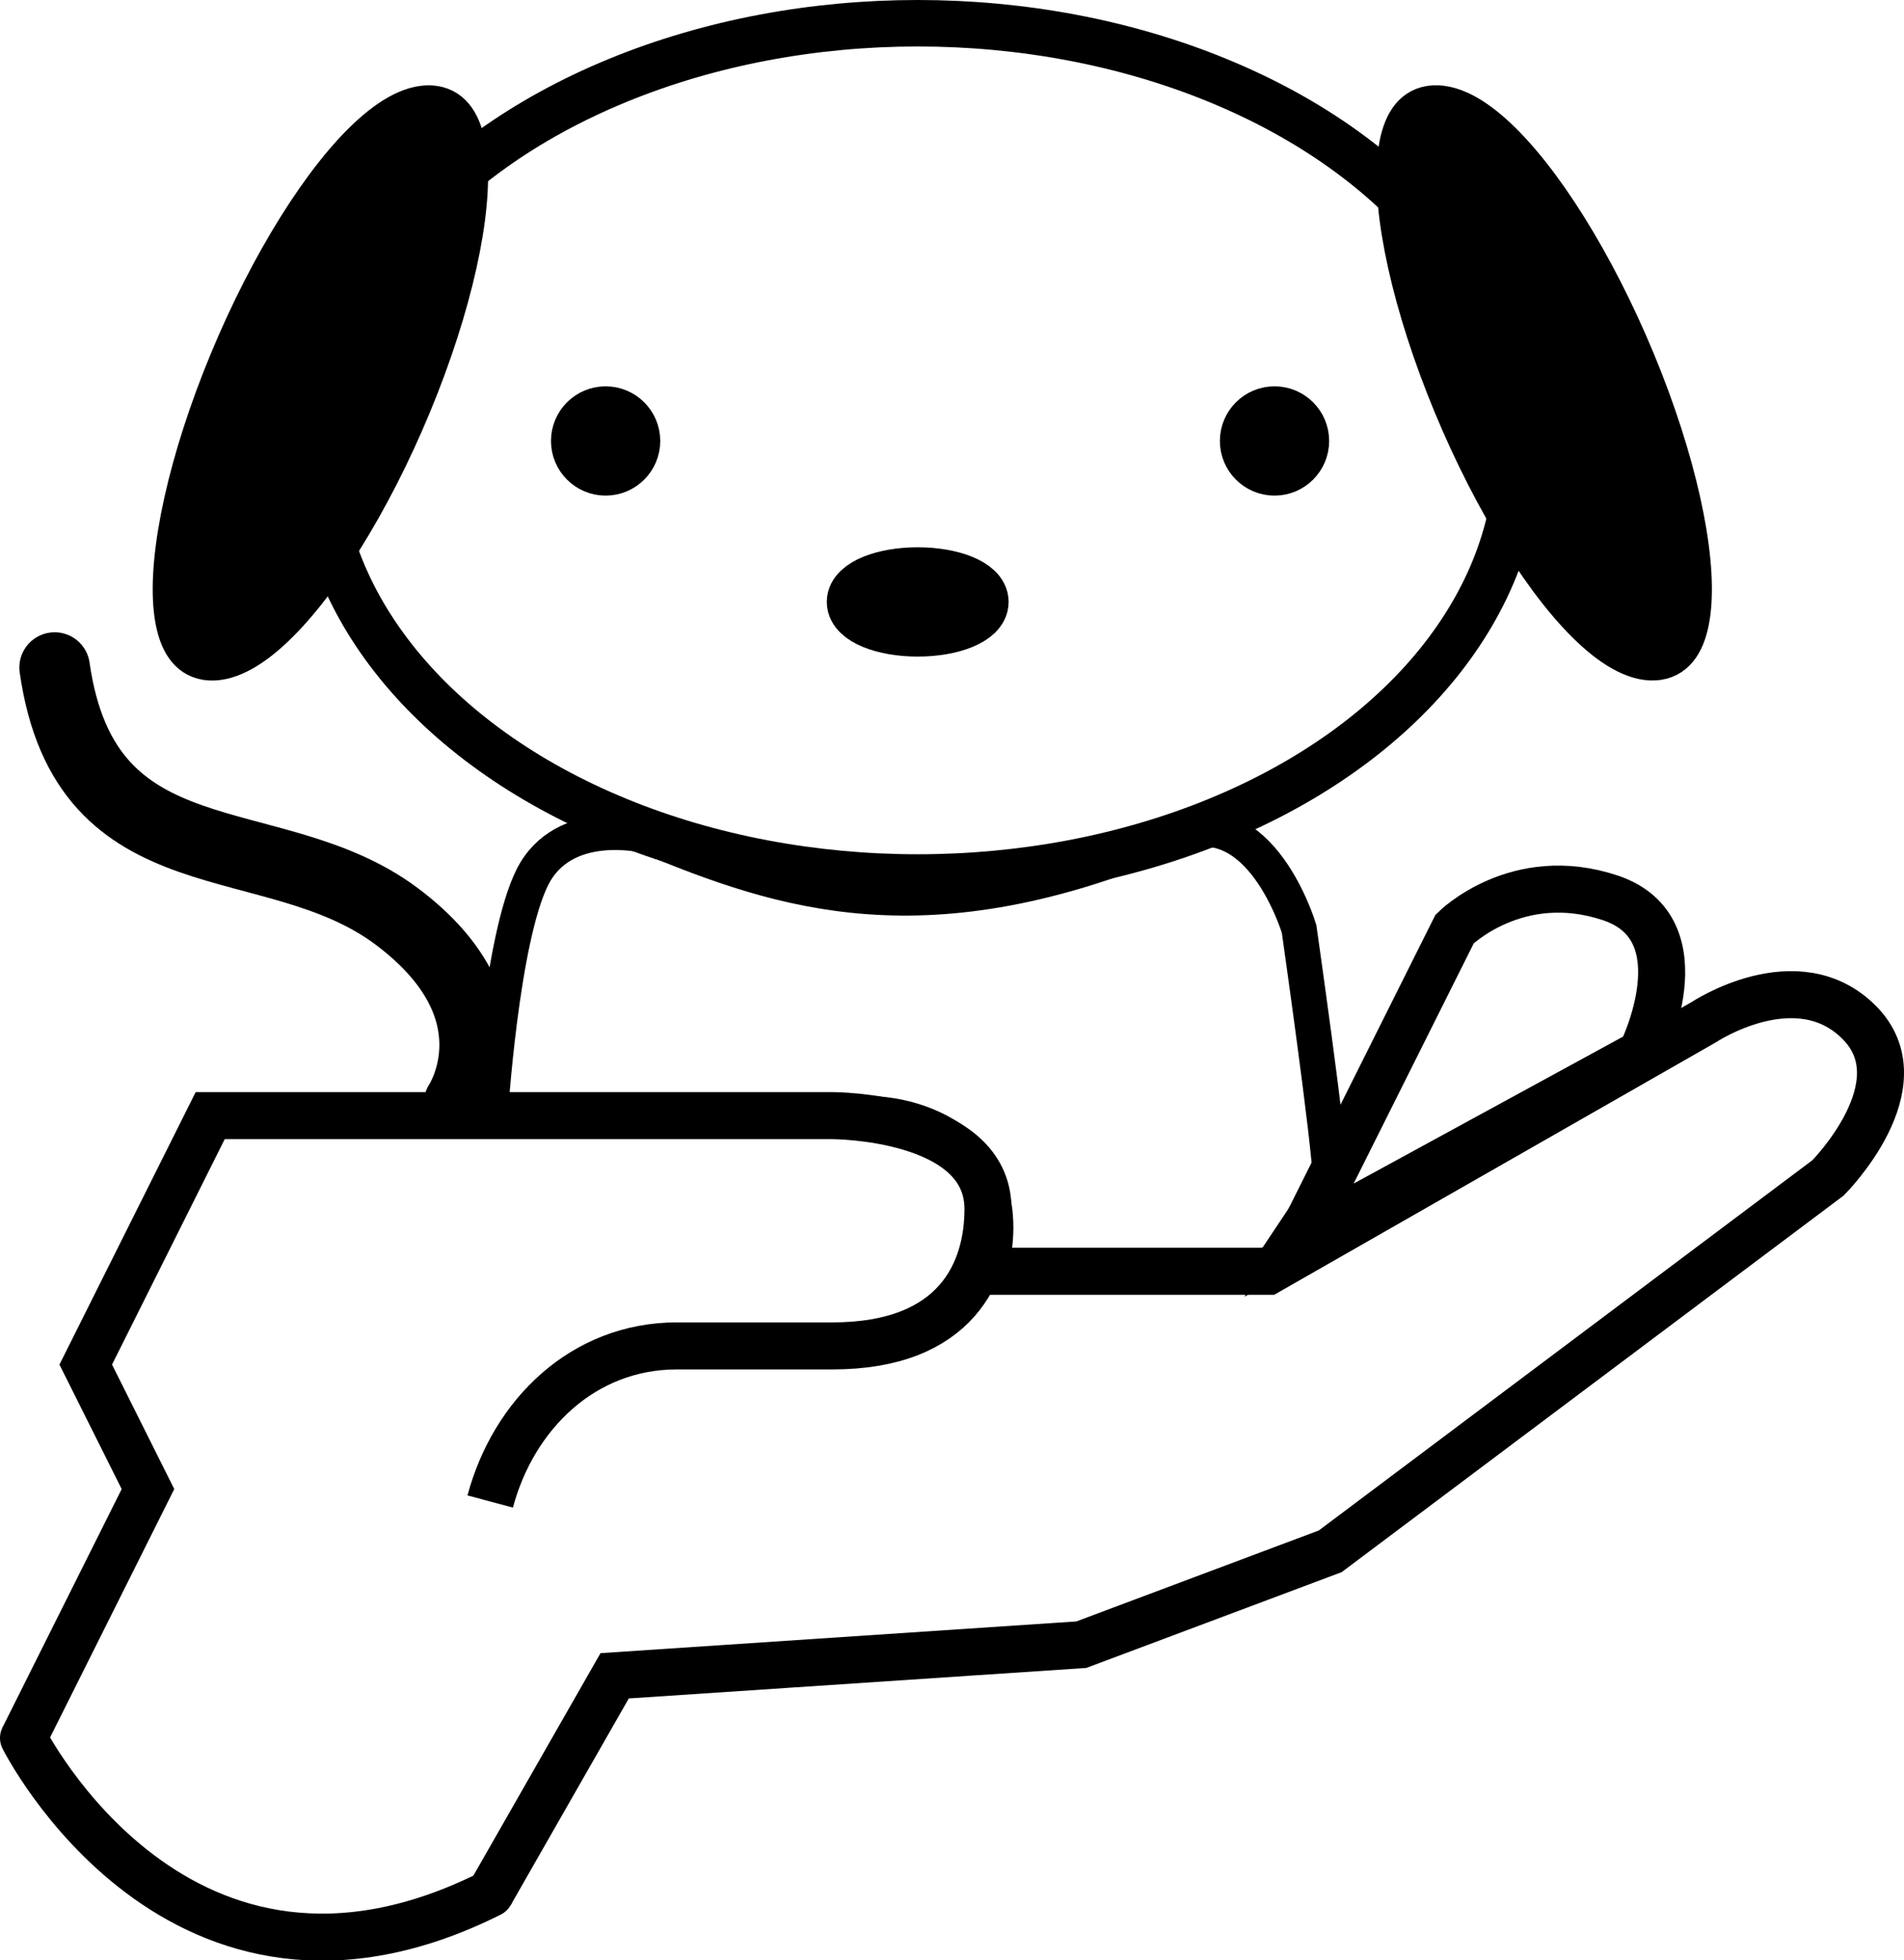 <?xml version="1.0" encoding="UTF-8" standalone="no"?>
<svg
   width="80.962mm"
   height="83.327mm"
   viewBox="0 0 80.962 83.327"
   version="1.1"
   id="svg8"
   inkscape:version="1.1 (c68e22c387, 2021-05-23)"
   sodipodi:docname="logob.svg"
   xmlns:inkscape="http://www.inkscape.org/namespaces/inkscape"
   xmlns:sodipodi="http://sodipodi.sourceforge.net/DTD/sodipodi-0.dtd"
   xmlns="http://www.w3.org/2000/svg"
   xmlns:svg="http://www.w3.org/2000/svg"
   xmlns:rdf="http://www.w3.org/1999/02/22-rdf-syntax-ns#"
   xmlns:cc="http://creativecommons.org/ns#"
   xmlns:dc="http://purl.org/dc/elements/1.1/">
  <defs
     id="defs2">
    <inkscape:path-effect
       effect="simplify"
       id="path-effect1847"
       is_visible="true"
       lpeversion="1"
       steps="1"
       threshold="0"
       smooth_angles="360"
       helper_size="0"
       simplify_individual_paths="false"
       simplify_just_coalesce="false" />
    <inkscape:path-effect
       effect="simplify"
       id="path-effect1843"
       is_visible="true"
       lpeversion="1"
       steps="1"
       threshold="0"
       smooth_angles="360"
       helper_size="0"
       simplify_individual_paths="false"
       simplify_just_coalesce="false" />
    <inkscape:path-effect
       effect="simplify"
       id="path-effect1839"
       is_visible="true"
       lpeversion="1"
       steps="1"
       threshold="0"
       smooth_angles="360"
       helper_size="0"
       simplify_individual_paths="false"
       simplify_just_coalesce="false" />
    <marker
       style="overflow:visible"
       id="Arrow1Send"
       refX="0"
       refY="0"
       orient="auto"
       inkscape:stockid="Arrow1Send"
       inkscape:isstock="true">
      <path
         transform="matrix(-0.2,0,0,-0.2,-1.2,0)"
         style="fill:context-stroke;fill-rule:evenodd;stroke:context-stroke;stroke-width:1pt"
         d="M 0,0 5,-5 -12.5,0 5,5 Z"
         id="path3912" />
    </marker>
    <marker
       style="overflow:visible"
       id="DotL"
       refX="0"
       refY="0"
       orient="auto"
       inkscape:stockid="DotL"
       inkscape:isstock="true">
      <path
         transform="matrix(0.8,0,0,0.8,5.92,0.8)"
         style="fill:context-stroke;fill-rule:evenodd;stroke:context-stroke;stroke-width:1pt"
         d="m -2.5,-1 c 0,2.76 -2.24,5 -5,5 -2.76,0 -5,-2.24 -5,-5 0,-2.76 2.24,-5 5,-5 2.76,0 5,2.24 5,5 z"
         id="path3958" />
    </marker>
  </defs>
  <sodipodi:namedview
     id="base"
     pagecolor="#ffffff"
     bordercolor="#666666"
     borderopacity="1.0"
     inkscape:pageopacity="0.0"
     inkscape:pageshadow="2"
     inkscape:zoom="0.69722593"
     inkscape:cx="220.15819"
     inkscape:cy="187.17032"
     inkscape:document-units="mm"
     inkscape:current-layer="svg8"
     inkscape:document-rotation="0"
     showgrid="true"
     inkscape:pagecheckerboard="1"
     inkscape:window-width="1280"
     inkscape:window-height="961"
     inkscape:window-x="-8"
     inkscape:window-y="-8"
     inkscape:window-maximized="1"
     fit-margin-top="0"
     fit-margin-left="0"
     fit-margin-right="0"
     fit-margin-bottom="0">
    <inkscape:grid
       type="xygrid"
       id="grid1508"
       spacingx="1.323"
       spacingy="1.323"
       enabled="false"
       originx="-63.823"
       originy="-91.476" />
  </sodipodi:namedview>
  <g
     inkscape:label="Layer 1"
     inkscape:groupmode="layer"
     id="layer1"
     style="display:none;opacity:0.296"
     sodipodi:insensitive="true"
     transform="translate(-63.823,-91.476)">
    <g
       id="g4243"
       transform="matrix(1.706,0,0,1.706,64.312,92.51)">
      <g
         id="layer2"
         inkscape:label="Layer 2"
         transform="translate(-23.746,-45.926)" />
      <g
         id="g4473"
         transform="translate(-18.644,-67.282)">
        <g
           id="g5369">
          <path
             style="fill:none;stroke:#000000;stroke-width:2;stroke-linecap:butt;stroke-linejoin:miter;stroke-miterlimit:4;stroke-dasharray:none;stroke-opacity:1"
             d="m 19.749,110.369 3.307,-6.426 -1.701,-3.118 2.646,-5.292 6.426,-0.189 9.733,0.472 c 1.13,0 3.672,1.701 1.323,2.74 -1.75,0.774 -7.182,0.236 -8.032,0.803 -0.85,0.567 -3.307,3.213 -3.307,3.213"
             id="path3827"
             sodipodi:nodetypes="ccccccssc" />
          <path
             style="fill:none;stroke:#000000;stroke-width:2;stroke-linecap:butt;stroke-linejoin:miter;stroke-miterlimit:4;stroke-dasharray:none;stroke-opacity:1"
             d="m 38.176,99.124 10.772,0.189 11.906,-7.276 c 0,0 2.362,-0.945 3.591,0.945 1.228,1.89 -2.362,4.441 -2.362,4.441 l -10.961,7.749 -5.67,1.984 -12.001,1.512 -3.118,5.575 c 0,0 -1.906,2.004 -6.798,-0.667 -0.664,-0.363 -4.702,-1.453 -3.785,-3.207"
             id="path3829"
             sodipodi:nodetypes="cccscccccsc" />
          <path
             style="fill:none;stroke:#000000;stroke-width:1.5;stroke-linecap:butt;stroke-linejoin:miter;stroke-miterlimit:4;stroke-dasharray:none;stroke-opacity:1"
             d="m 58.019,93.644 c 0,0 2.646,-3.402 1.795,-3.969 -0.85,-0.567 -2.362,-1.606 -4.252,-0.472 -1.89,1.134 -4.158,7.56 -4.158,7.56 z"
             id="path3831"
             sodipodi:nodetypes="csscc" />
          <path
             style="fill:none;stroke:#000000;stroke-width:1.5;stroke-linecap:butt;stroke-linejoin:miter;stroke-miterlimit:4;stroke-dasharray:none;stroke-opacity:1"
             d="m 51.405,96.762 -0.661,-7.087 c 0,0 -0.661,-1.89 -2.835,-2.079 -0.971,-0.084 -3.856,1.234 -6.678,1.167 -3.495,-0.084 -6.929,-1.545 -6.929,-1.545 0,0 -2.268,0 -2.835,1.984 -0.567,1.984 -1.039,6.142 -1.039,6.142 l 9.733,0.472 c 0,0 1.811,0.47 1.984,1.228 0.183,0.801 -1.323,2.079 -1.323,2.079 l 8.126,0.189 2.457,-2.551"
             id="path3833"
             sodipodi:nodetypes="ccsscsccaccc" />
          <ellipse
             style="fill:none;stroke:#000000;stroke-width:1;stroke-linejoin:round;stroke-miterlimit:4;stroke-dasharray:none;paint-order:fill markers stroke"
             id="ellipse3835"
             cx="41.436"
             cy="78.477"
             rx="13.023"
             ry="10.094" />
          <ellipse
             style="fill:#000000;stroke:#000000;stroke-width:1;stroke-linejoin:round;stroke-miterlimit:4;stroke-dasharray:none;paint-order:fill markers stroke"
             id="ellipse3837"
             cx="49.847"
             cy="63.376"
             rx="2.268"
             ry="6.945"
             transform="rotate(19.16)" />
          <ellipse
             style="fill:#000000;stroke:#000000;stroke-width:1;stroke-linejoin:round;stroke-miterlimit:4;stroke-dasharray:none;paint-order:fill markers stroke"
             id="ellipse3839"
             cx="-28.712"
             cy="91.096"
             rx="2.268"
             ry="6.945"
             transform="matrix(-0.945,0.328,0.328,0.945,0,0)" />
          <ellipse
             style="fill:none;stroke:#000000;stroke-width:1.5;stroke-linejoin:round;stroke-miterlimit:4;stroke-dasharray:none;paint-order:fill markers stroke"
             id="ellipse3841"
             cx="42.286"
             cy="81.643"
             rx="2.315"
             ry="0.661" />
          <ellipse
             style="fill:#000000;stroke:#000000;stroke-width:1.5;stroke-linejoin:round;stroke-miterlimit:4;stroke-dasharray:none;paint-order:fill markers stroke"
             id="ellipse3843"
             cx="33.687"
             cy="77.769"
             rx="1.087"
             ry="1.039" />
          <ellipse
             style="fill:#000000;stroke:#000000;stroke-width:1.5;stroke-linejoin:round;stroke-miterlimit:4;stroke-dasharray:none;paint-order:fill markers stroke"
             id="ellipse3845"
             cx="50.035"
             cy="77.769"
             rx="1.087"
             ry="1.039" />
          <path
             id="path3847"
             style="fill:none;stroke:#000000;stroke-width:1.057;stroke-linejoin:round;paint-order:fill markers stroke"
             d="m 55.198,78.477 c -1e-6,5.891 -6.429,10.132 -14.03,10.132 -7.601,0 -13.495,-4.241 -13.495,-10.132 1e-6,-5.891 6.162,-10.667 13.763,-10.667 7.601,0 13.763,4.776 13.763,10.667 z"
             sodipodi:nodetypes="sssss" />
          <path
             style="fill:none;stroke:#000000;stroke-width:2.5;stroke-linecap:round;stroke-linejoin:miter;stroke-miterlimit:4;stroke-dasharray:none;stroke-opacity:1"
             d="m 29.492,94.275 c 0,0 1.378,-3.871 -2.631,-5.141 -4.009,-1.27 -6.882,-3.675 -6.882,-5.613"
             id="path3895"
             sodipodi:nodetypes="csc" />
        </g>
      </g>
    </g>
  </g>
  <g
     inkscape:groupmode="layer"
     id="layer3"
     inkscape:label="Layer 2"
     sodipodi:insensitive="true"
     transform="translate(-63.823,-91.476)" />
  <path
     style="fill:none;stroke:#000000;stroke-width:2;stroke-linecap:butt;stroke-linejoin:miter;stroke-miterlimit:4;stroke-dasharray:none;stroke-opacity:1"
     d="m 20.844,63.834 c 0.998,-3.72 3.969,-6.615 7.937,-6.615 h 6.615 c 5.292,0 6.615,-3.175 6.615,-5.821 0,-3.969 -6.615,-3.969 -6.615,-3.969 H 8.938 L 3.646,58.013 6.292,63.305 1,73.888"
     id="path4279"
     sodipodi:nodetypes="ccscccccc" />
  <path
     style="fill:none;stroke:#000000;stroke-width:2;stroke-linecap:butt;stroke-linejoin:miter;stroke-miterlimit:4;stroke-dasharray:none;stroke-opacity:1"
     d="m 40.952,54.045 12.965,-1e-5 18.521,-10.583 c 0,0 3.969,-2.646 6.615,0 2.646,2.646 -1.323,6.615 -1.323,6.615 l -21.167,15.875 -10.583,3.969 -19.844,1.323 -5.292,9.26"
     id="path6520"
     sodipodi:nodetypes="cccsccccc" />
  <path
     style="fill:none;stroke:#000000;stroke-width:2;stroke-linecap:butt;stroke-linejoin:miter;stroke-miterlimit:4;stroke-dasharray:none;stroke-opacity:1"
     d="m 55.24,52.722 6.615,-13.229 c 0,0 2.646,-2.646 6.615,-1.323 3.969,1.323 1.323,6.615 1.323,6.615 z"
     id="path7122" />
  <path
     style="fill:none;stroke:#000000;stroke-width:1.5;stroke-linecap:butt;stroke-linejoin:miter;stroke-miterlimit:4;stroke-dasharray:none;stroke-opacity:1"
     d="m 56.563,50.076 c 0,-1.323 -1.323,-10.583 -1.323,-10.583 0,0 -1.641,-5.526 -5.292,-3.969 -10.512,4.485 -16.632,2.438 -22.49,0 0,0 -3.499,-0.872 -4.822,1.774 -1.323,2.646 -1.792,10.133 -1.792,10.133 h 15.875 c 0.052,-0.279 6.615,0 5.493,6.078 -0.24,1.301 11.705,0.537 11.705,0.537 z"
     id="path7237"
     sodipodi:nodetypes="ccscsccscc" />
  <ellipse
     style="fill:none;stroke:#000000;stroke-width:1.976;stroke-linecap:round;stroke-linejoin:round;stroke-miterlimit:4;stroke-dasharray:none;paint-order:fill markers stroke"
     id="path8223"
     cx="39.023"
     cy="19.147"
     rx="25.523"
     ry="18.159" />
  <ellipse
     style="fill:#000000;stroke:#000000;stroke-width:2.131;stroke-linecap:round;stroke-linejoin:round;stroke-miterlimit:4;stroke-dasharray:none;paint-order:fill markers stroke"
     id="path8363"
     cx="18.994"
     cy="12.336"
     rx="3.76"
     ry="12.544"
     transform="matrix(0.966,0.257,-0.383,0.924,0,0)" />
  <ellipse
     style="fill:#000000;stroke:#000000;stroke-width:2.131;stroke-linecap:round;stroke-linejoin:round;stroke-miterlimit:4;stroke-dasharray:none;paint-order:fill markers stroke"
     id="ellipse8543"
     cx="-54.932"
     cy="32.895"
     rx="3.76"
     ry="12.544"
     transform="matrix(-0.966,0.257,0.383,0.924,0,0)" />
  <circle
     style="fill:#000000;stroke:#000000;stroke-width:2;stroke-linecap:round;stroke-linejoin:round;stroke-miterlimit:4;stroke-dasharray:none;paint-order:fill markers stroke"
     id="path8567"
     cx="25.752"
     cy="18.747"
     r="1.323" />
  <circle
     style="fill:#000000;stroke:#000000;stroke-width:2;stroke-linecap:round;stroke-linejoin:round;stroke-miterlimit:4;stroke-dasharray:none;paint-order:fill markers stroke"
     id="circle8649"
     cx="54.195"
     cy="18.747"
     r="1.323" />
  <ellipse
     style="fill:#000000;stroke:#000000;stroke-width:2.518;stroke-linecap:round;stroke-linejoin:round;stroke-miterlimit:4;stroke-dasharray:none;paint-order:fill markers stroke"
     id="circle8651"
     cx="39.023"
     cy="25.59"
     rx="2.607"
     ry="1.064" />
  <path
     style="fill:none;stroke:#000000;stroke-width:3;stroke-linecap:round;stroke-linejoin:miter;stroke-miterlimit:4;stroke-dasharray:none;stroke-opacity:1"
     d="m 19.521,46.901 c 0,0 2.646,-3.969 -2.646,-7.938 -5.292,-3.969 -13.229,-1.323 -14.552,-10.583"
     id="path8766" />
  <path
     style="fill:none;stroke:#000000;stroke-width:2;stroke-linecap:round;stroke-linejoin:miter;stroke-miterlimit:4;stroke-dasharray:none;stroke-opacity:1"
     d="m 1,73.888 c 0,0 6.615,13.229 19.844,6.615"
     id="path8914" />
  <g
     inkscape:groupmode="layer"
     id="layer4"
     inkscape:label="Layer 3"
     transform="translate(-63.823,-91.476)" />
</svg>
